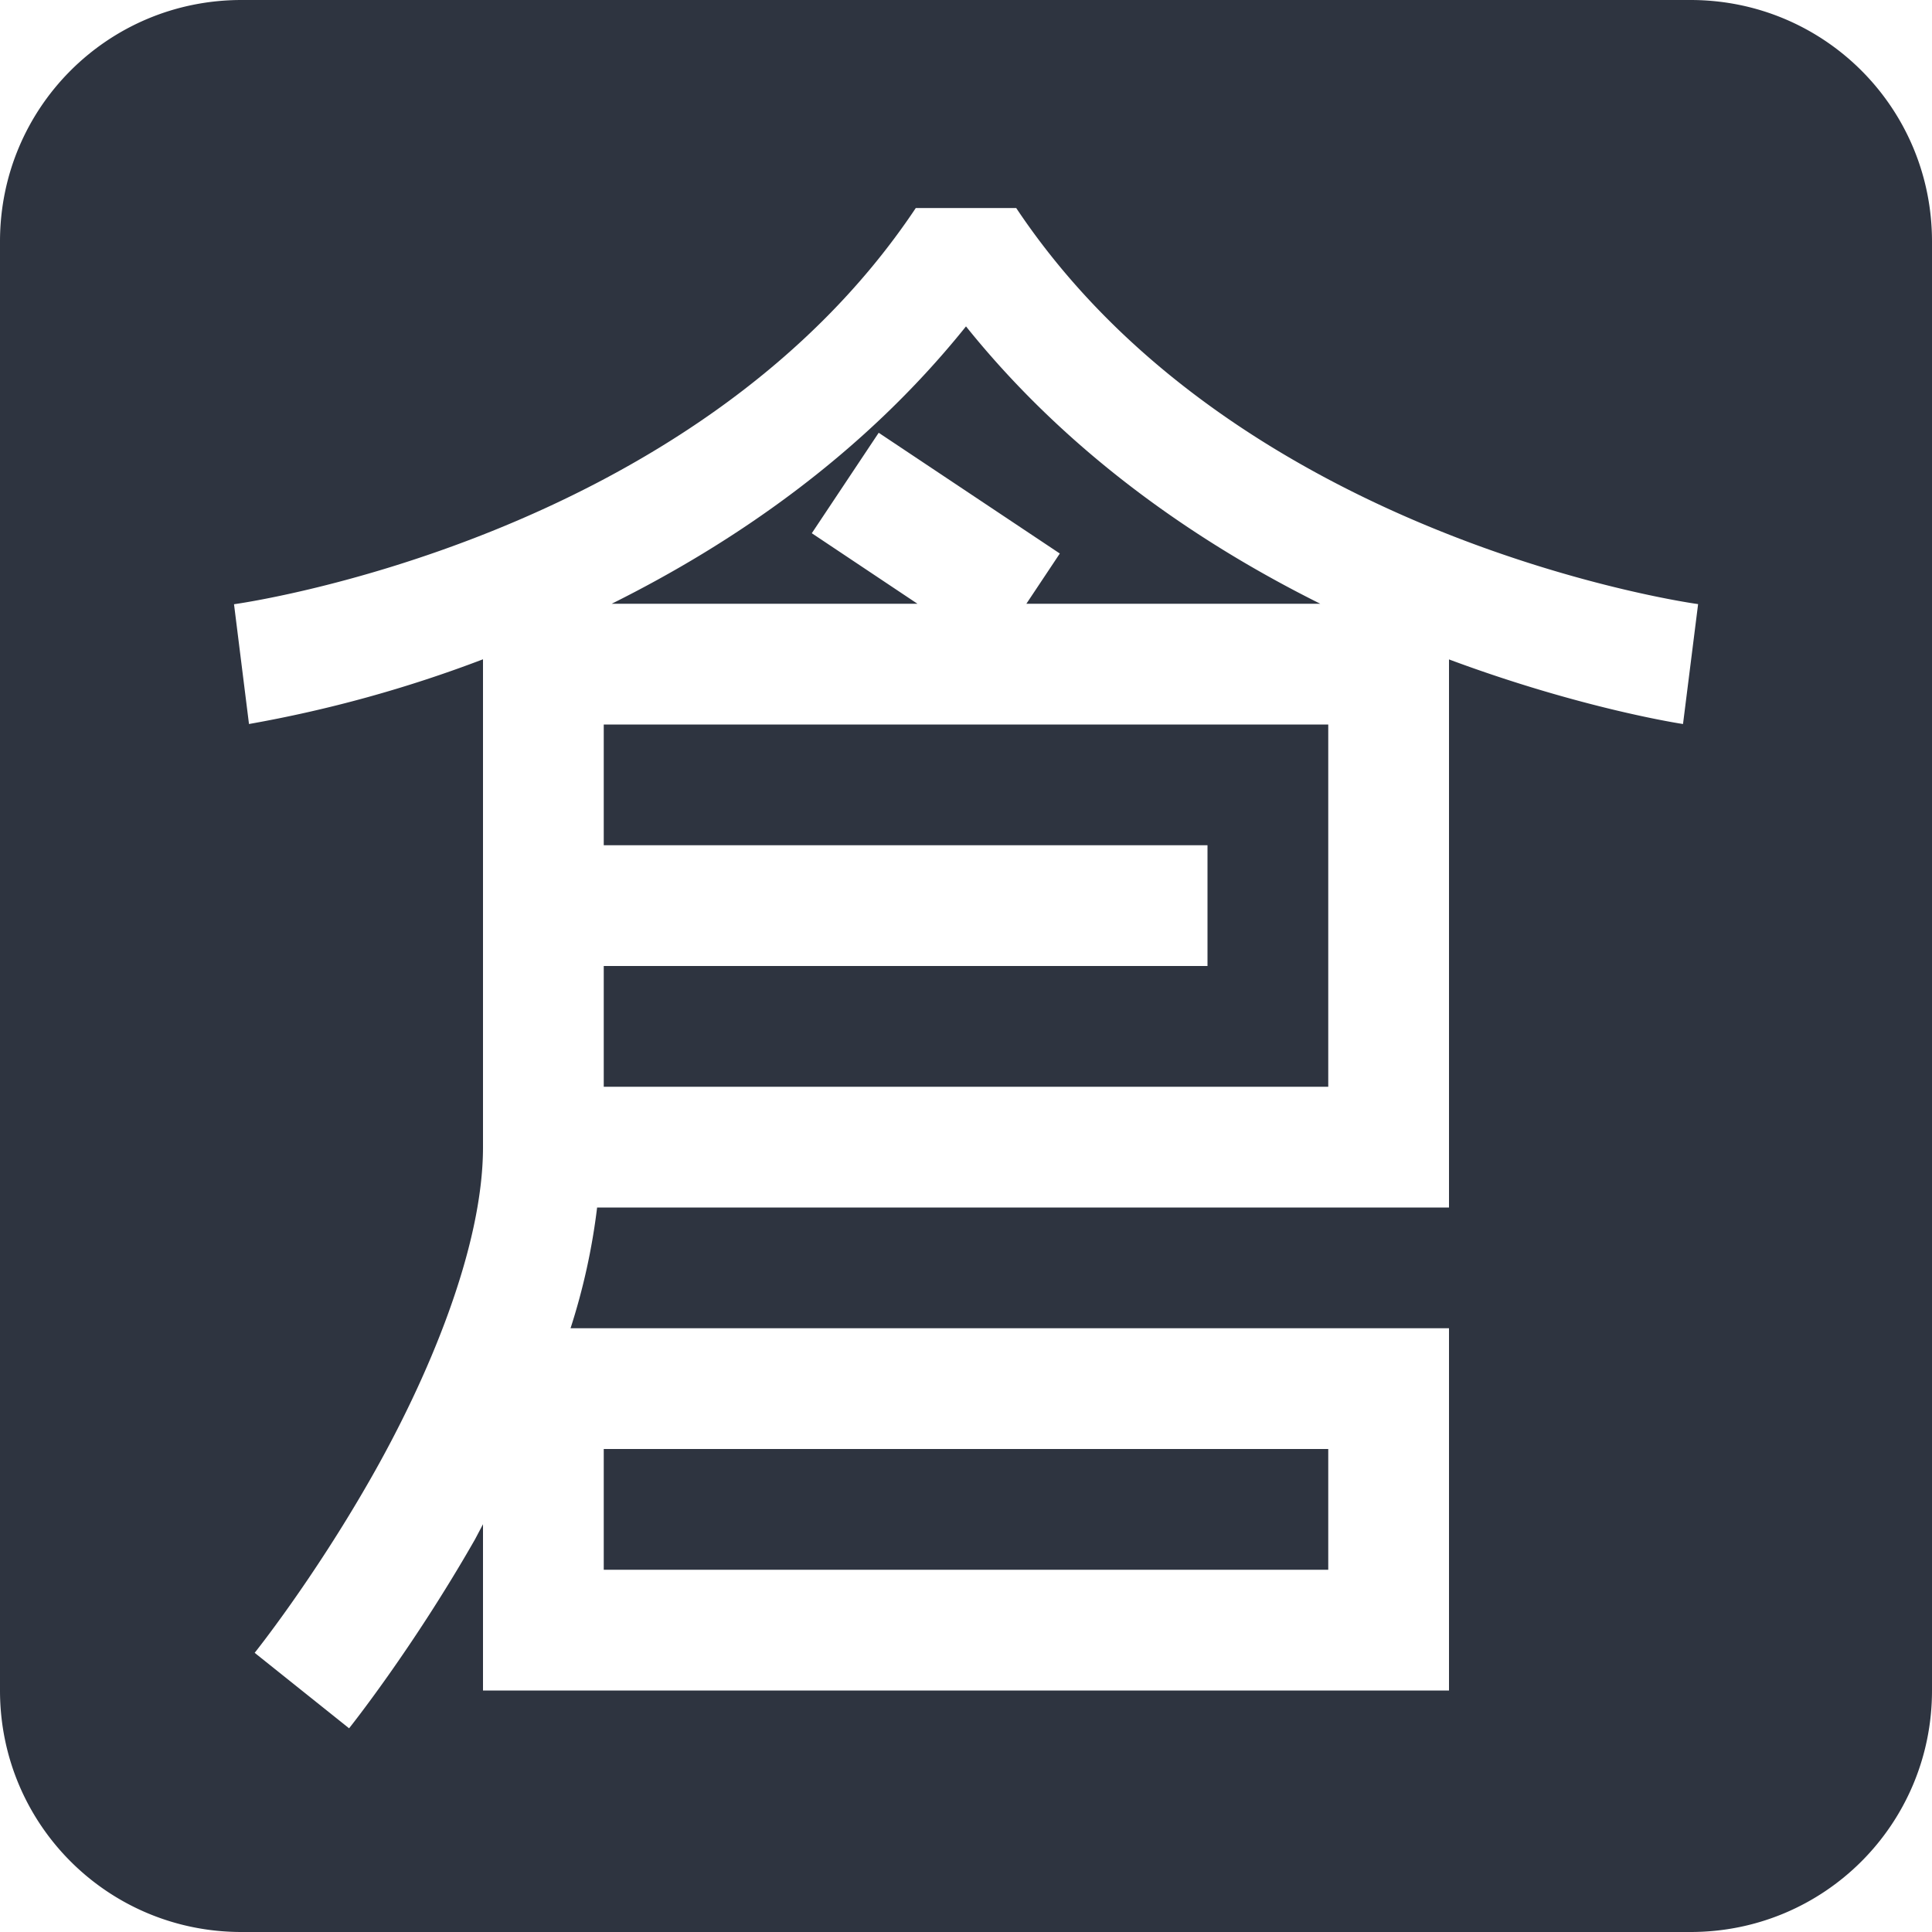 <svg xmlns="http://www.w3.org/2000/svg" width="16" height="16"><defs><style id="current-color-scheme" type="text/css"></style></defs><path d="M2 0C.892 0 0 .892 0 2v12c0 1.108.892 2 2 2h12c1.108 0 2-.892 2-2V2c0-1.108-.892-2-2-2zm5.584 1.723h.832c1.844 2.765 5.647 3.28 5.647 3.28l-.125.993s-.834-.124-1.938-.535V10H4.945a5.328 5.328 0 0 1-.22 1H12v3H4v-1.377l-.066.125c-.52.911-1.043 1.565-1.043 1.565l-.782-.625s.478-.597.957-1.436C3.546 11.413 4 10.333 4 9.5V5.46a10.628 10.628 0 0 1-1.938.536l-.124-.992s3.802-.516 5.646-3.281zm.416.98C7.141 3.773 6.066 4.502 5.066 5h2.532l-.875-.584.554-.832 1.5 1L8.5 5h2.434c-1-.498-2.075-1.227-2.934-2.297zM5 6v1h5v1H5v1h6V6zm0 6v1h6v-1z" fill="currentColor" color="#2e3440ff"/></svg>